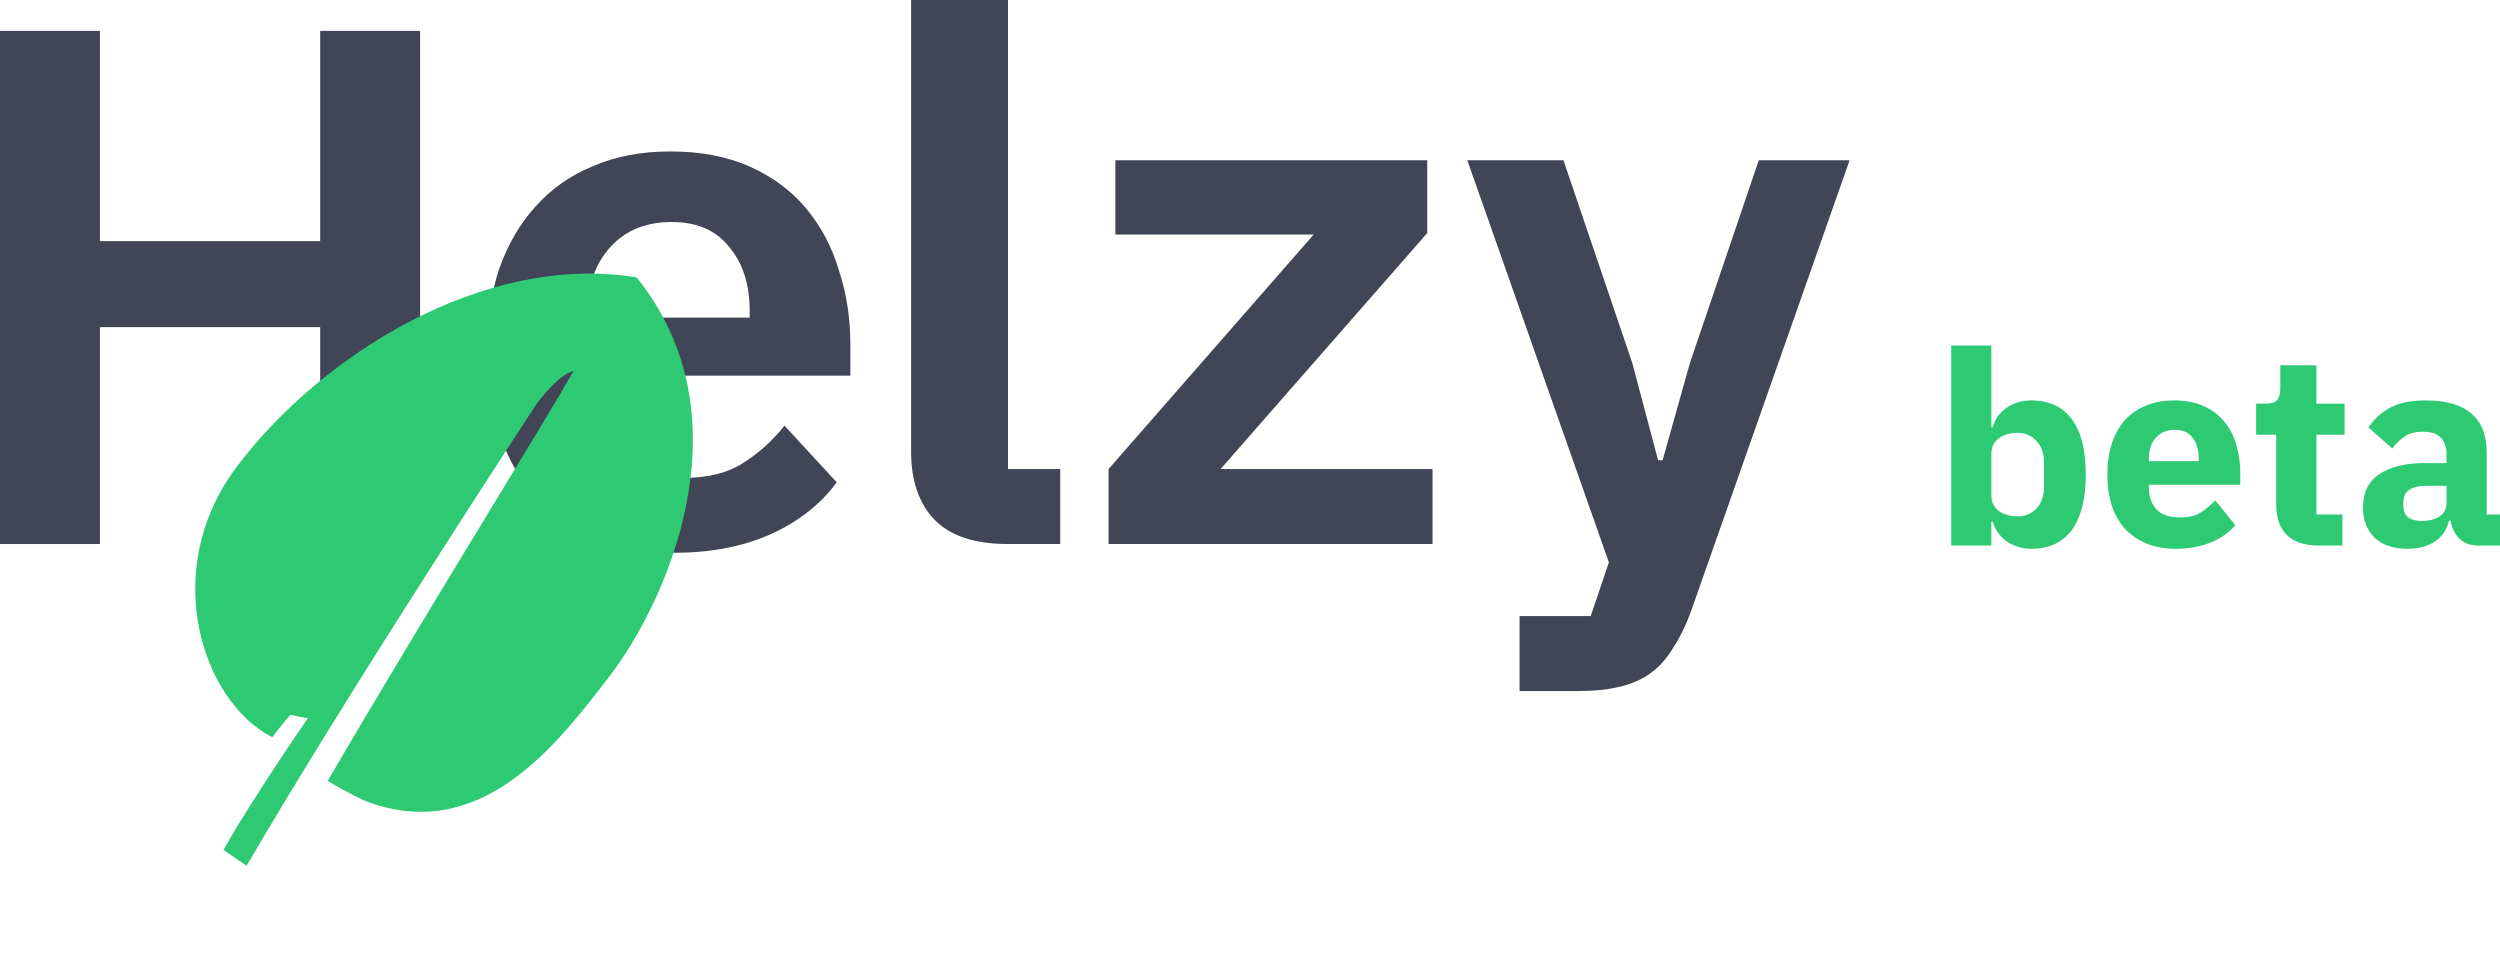 <svg width="123" height="47" viewBox="0 0 123 47" fill="none" xmlns="http://www.w3.org/2000/svg">
<path d="M15.754 16.096H4.916V26.766H0V1.519H4.916V11.864H15.754V1.519H20.67V26.766H15.754V16.096Z" fill="#414555"/>
<path d="M33.123 27.2C31.683 27.2 30.392 26.971 29.25 26.513C28.132 26.03 27.176 25.367 26.382 24.523C25.612 23.655 25.016 22.618 24.594 21.413C24.172 20.183 23.961 18.808 23.961 17.289C23.961 15.794 24.16 14.444 24.557 13.238C24.979 12.033 25.575 11.008 26.345 10.164C27.114 9.296 28.058 8.633 29.175 8.174C30.292 7.692 31.559 7.451 32.974 7.451C34.488 7.451 35.804 7.704 36.922 8.211C38.039 8.717 38.958 9.404 39.678 10.272C40.398 11.14 40.931 12.153 41.279 13.311C41.651 14.444 41.838 15.662 41.838 16.964V18.483H28.914V18.953C28.914 20.328 29.312 21.437 30.106 22.281C30.901 23.101 32.08 23.511 33.644 23.511C34.836 23.511 35.804 23.27 36.549 22.787C37.319 22.305 38.002 21.69 38.597 20.943L41.167 23.728C40.373 24.813 39.28 25.669 37.89 26.296C36.524 26.899 34.935 27.2 33.123 27.2ZM33.048 10.923C31.782 10.923 30.776 11.333 30.032 12.153C29.287 12.973 28.914 14.034 28.914 15.336V15.626H36.884V15.3C36.884 13.998 36.549 12.949 35.879 12.153C35.233 11.333 34.29 10.923 33.048 10.923Z" fill="#414555"/>
<path d="M49.593 26.766C47.954 26.766 46.75 26.368 45.981 25.572C45.211 24.777 44.826 23.655 44.826 22.209V0H49.593V23.077H52.163V26.766H49.593Z" fill="#414555"/>
<path d="M54.541 26.766V23.077L64.634 11.538H54.876V7.885H70.22V11.466L60.053 23.077H70.481V26.766H54.541Z" fill="#414555"/>
<path d="M86.531 7.885H91L83.179 30.13C82.931 30.805 82.645 31.384 82.322 31.866C82.025 32.372 81.664 32.782 81.242 33.096C80.82 33.409 80.311 33.638 79.715 33.783C79.12 33.928 78.424 34 77.63 34H74.762V30.311H78.263L79.157 27.67L72.192 7.885H76.922L80.311 17.868L81.578 22.643H81.801L83.142 17.868L86.531 7.885Z" fill="#414555"/>
<path d="M11.602 40.767C11.247 41.385 10.994 41.819 10.994 41.819L12.131 42.596C17.241 33.833 26.395 19.877 26.395 19.877C26.395 19.877 27.469 18.395 28.219 18.258C27.369 19.732 25.866 22.206 24.064 25.171C21.665 29.119 18.736 33.938 16.121 38.424C16.645 38.729 17.357 39.129 17.915 39.385C23.554 41.58 27.291 36.812 30.041 33.199C32.791 29.585 36.882 20.564 31.322 13.648C23.812 12.412 15.745 17.5 11.636 22.982C7.805 28.091 9.971 34.541 13.394 36.271C13.697 35.868 13.999 35.495 14.299 35.162C14.299 35.162 14.894 35.322 15.152 35.326C13.696 37.433 12.48 39.341 11.602 40.767Z" fill="#2DCA73"/>
<path d="M96 17H97.975V21.029H98.042C98.14 20.639 98.363 20.32 98.71 20.072C99.066 19.824 99.471 19.7 99.924 19.7C100.814 19.7 101.486 20.01 101.94 20.63C102.394 21.251 102.621 22.155 102.621 23.343C102.621 24.531 102.394 25.44 101.94 26.069C101.486 26.69 100.814 27 99.924 27C99.693 27 99.475 26.965 99.27 26.894C99.066 26.832 98.879 26.743 98.71 26.628C98.549 26.503 98.412 26.362 98.296 26.202C98.18 26.034 98.096 25.856 98.042 25.67H97.975V26.84H96V17ZM99.27 25.404C99.644 25.404 99.951 25.276 100.191 25.019C100.441 24.753 100.565 24.398 100.565 23.955V22.745C100.565 22.301 100.441 21.951 100.191 21.694C99.951 21.428 99.644 21.295 99.27 21.295C98.897 21.295 98.585 21.388 98.336 21.575C98.096 21.752 97.975 22 97.975 22.319V24.38C97.975 24.7 98.096 24.952 98.336 25.138C98.585 25.316 98.897 25.404 99.27 25.404Z" fill="#2DCA73"/>
<path d="M107.044 27C106.51 27 106.034 26.916 105.616 26.747C105.198 26.57 104.842 26.326 104.548 26.016C104.263 25.697 104.045 25.311 103.894 24.859C103.752 24.407 103.681 23.902 103.681 23.343C103.681 22.793 103.752 22.297 103.894 21.854C104.037 21.402 104.246 21.016 104.522 20.697C104.806 20.378 105.153 20.134 105.563 19.965C105.972 19.788 106.439 19.7 106.964 19.7C107.543 19.7 108.037 19.797 108.446 19.992C108.864 20.187 109.202 20.449 109.46 20.777C109.727 21.105 109.919 21.486 110.034 21.92C110.159 22.346 110.221 22.793 110.221 23.263V23.848H105.723V23.955C105.723 24.416 105.847 24.784 106.097 25.058C106.346 25.325 106.737 25.457 107.271 25.457C107.681 25.457 108.014 25.378 108.272 25.218C108.53 25.05 108.771 24.85 108.993 24.62L109.981 25.843C109.669 26.207 109.26 26.49 108.753 26.694C108.255 26.898 107.685 27 107.044 27ZM107.004 21.149C106.604 21.149 106.288 21.282 106.057 21.548C105.834 21.805 105.723 22.151 105.723 22.585V22.692H108.179V22.572C108.179 22.146 108.081 21.805 107.885 21.548C107.698 21.282 107.405 21.149 107.004 21.149Z" fill="#2DCA73"/>
<path d="M114.073 26.84C113.387 26.84 112.867 26.668 112.511 26.322C112.164 25.976 111.99 25.471 111.99 24.806V21.388H111.002V19.859H111.496C111.763 19.859 111.946 19.797 112.044 19.673C112.141 19.54 112.19 19.354 112.19 19.114V17.971H113.966V19.859H115.354V21.388H113.966V25.311H115.247V26.84H114.073Z" fill="#2DCA73"/>
<path d="M121.905 26.84C121.549 26.84 121.251 26.73 121.011 26.508C120.78 26.286 120.633 25.989 120.571 25.617H120.491C120.384 26.069 120.148 26.415 119.783 26.654C119.418 26.885 118.969 27 118.435 27C117.732 27 117.194 26.814 116.82 26.442C116.446 26.069 116.259 25.577 116.259 24.965C116.259 24.23 116.526 23.684 117.06 23.33C117.603 22.966 118.337 22.785 119.262 22.785H120.37V22.346C120.37 22.009 120.281 21.743 120.103 21.548C119.925 21.344 119.627 21.242 119.209 21.242C118.818 21.242 118.506 21.326 118.275 21.495C118.043 21.663 117.852 21.854 117.701 22.067L116.526 21.029C116.811 20.613 117.167 20.289 117.594 20.058C118.03 19.819 118.617 19.7 119.356 19.7C120.353 19.7 121.1 19.917 121.598 20.351C122.097 20.785 122.346 21.419 122.346 22.253V25.311H123V26.84H121.905ZM119.169 25.63C119.498 25.63 119.779 25.559 120.01 25.418C120.25 25.276 120.37 25.045 120.37 24.726V23.902H119.409C118.635 23.902 118.248 24.163 118.248 24.686V24.886C118.248 25.143 118.328 25.333 118.488 25.457C118.648 25.573 118.875 25.63 119.169 25.63Z" fill="#2DCA73"/>
</svg>
